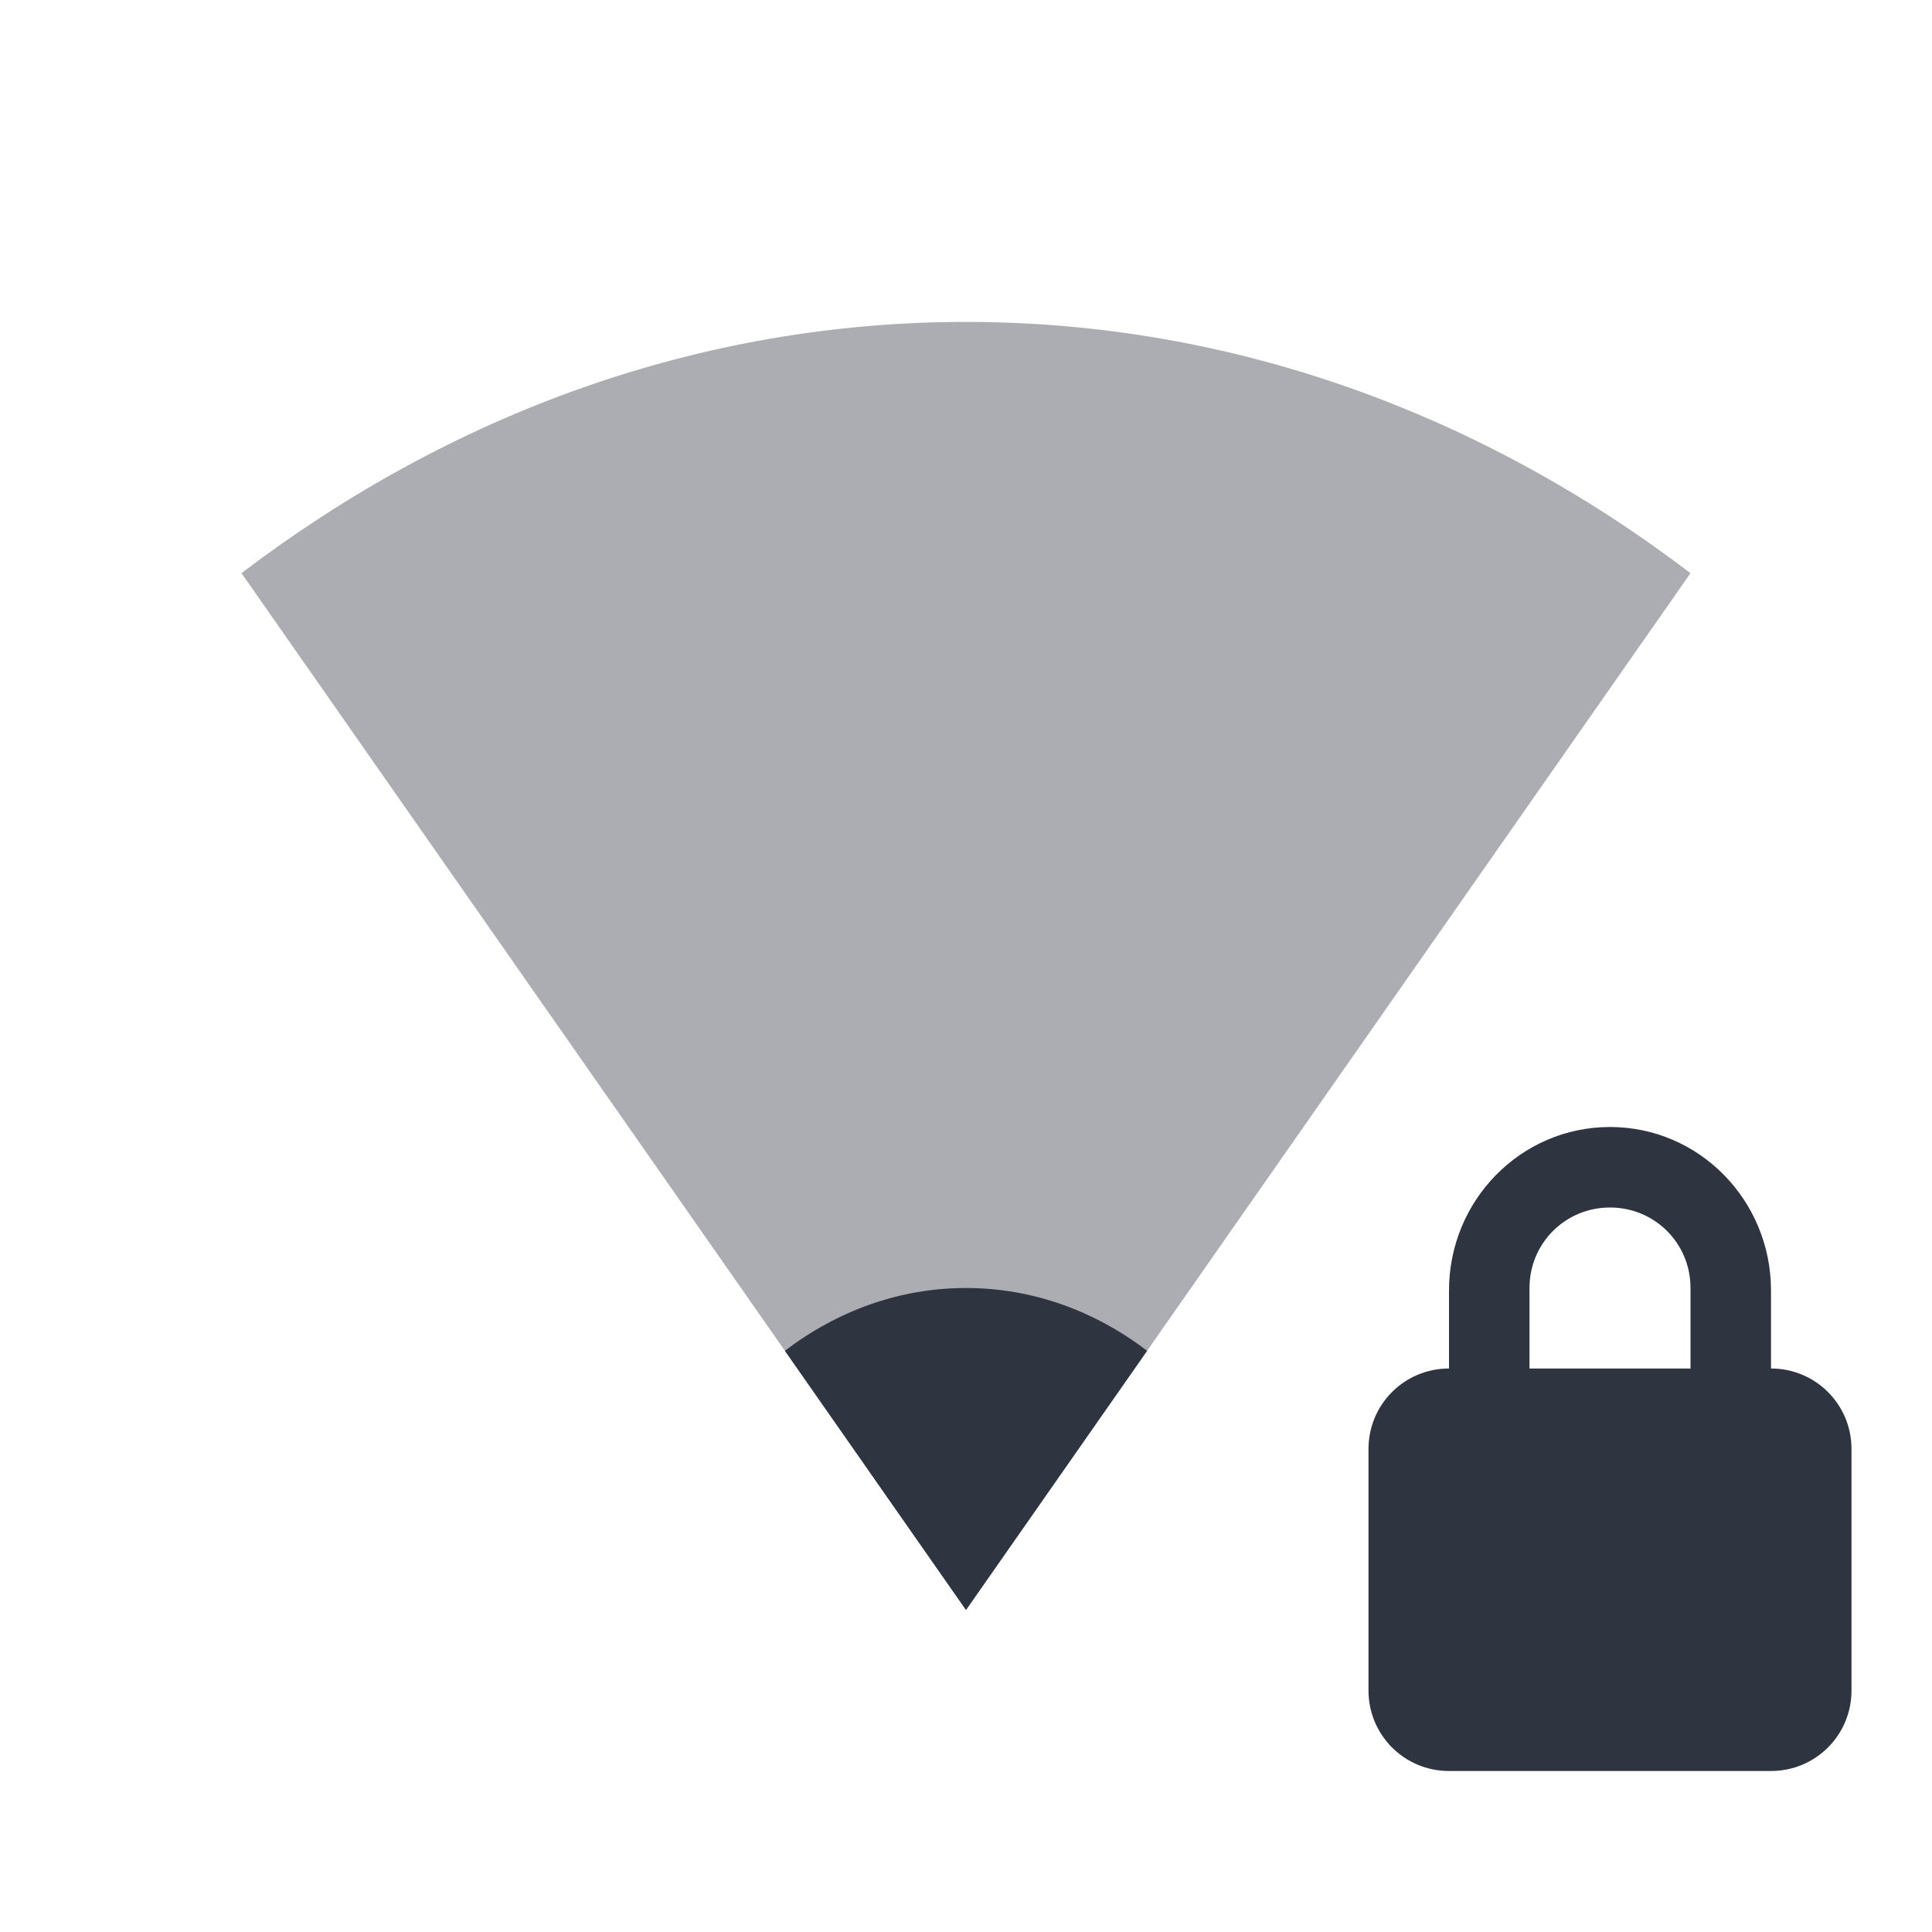 <svg xmlns="http://www.w3.org/2000/svg" viewBox="0 0 24 24">
 <g transform="translate(-81,-525.36)">
  <path d="m 102 532.48 c -2.601 -1.979 -5.69 -3.121 -9 -3.121 -3.31 0 -6.399 1.142 -9 3.121 l 9 12.879 z" style="fill:#2e3440;opacity:0.4;fill-opacity:1;color:#000"/>
 </g>
 <path d="m 20 14 c -1.108 0 -2 0.911 -2 2.031 l 0 0.969 c -0.554 0 -1 0.446 -1 1 l 0 3 c 0 0.554 0.446 1 1 1 l 4 0 c 0.554 0 1 -0.446 1 -1 l 0 -3 c 0 -0.554 -0.446 -1 -1 -1 l 0 -0.969 c 0 -1.12 -0.892 -2.031 -2 -2.031 m 0 1 c 0.554 0 1 0.442 1 1 l 0 1 -2 0 0 -1 c 0 -0.558 0.446 -1 1 -1 z" style="fill:#2e3440;fill-opacity:1"/>
 <path d="m 14.25 16.78 c -0.65 -0.495 -1.422 -0.78 -2.25 -0.78 -0.828 0 -1.6 0.285 -2.25 0.78 l 2.25 3.22" style="fill:#2e3440;opacity:1;fill-opacity:1;color:#000"/>
</svg>
